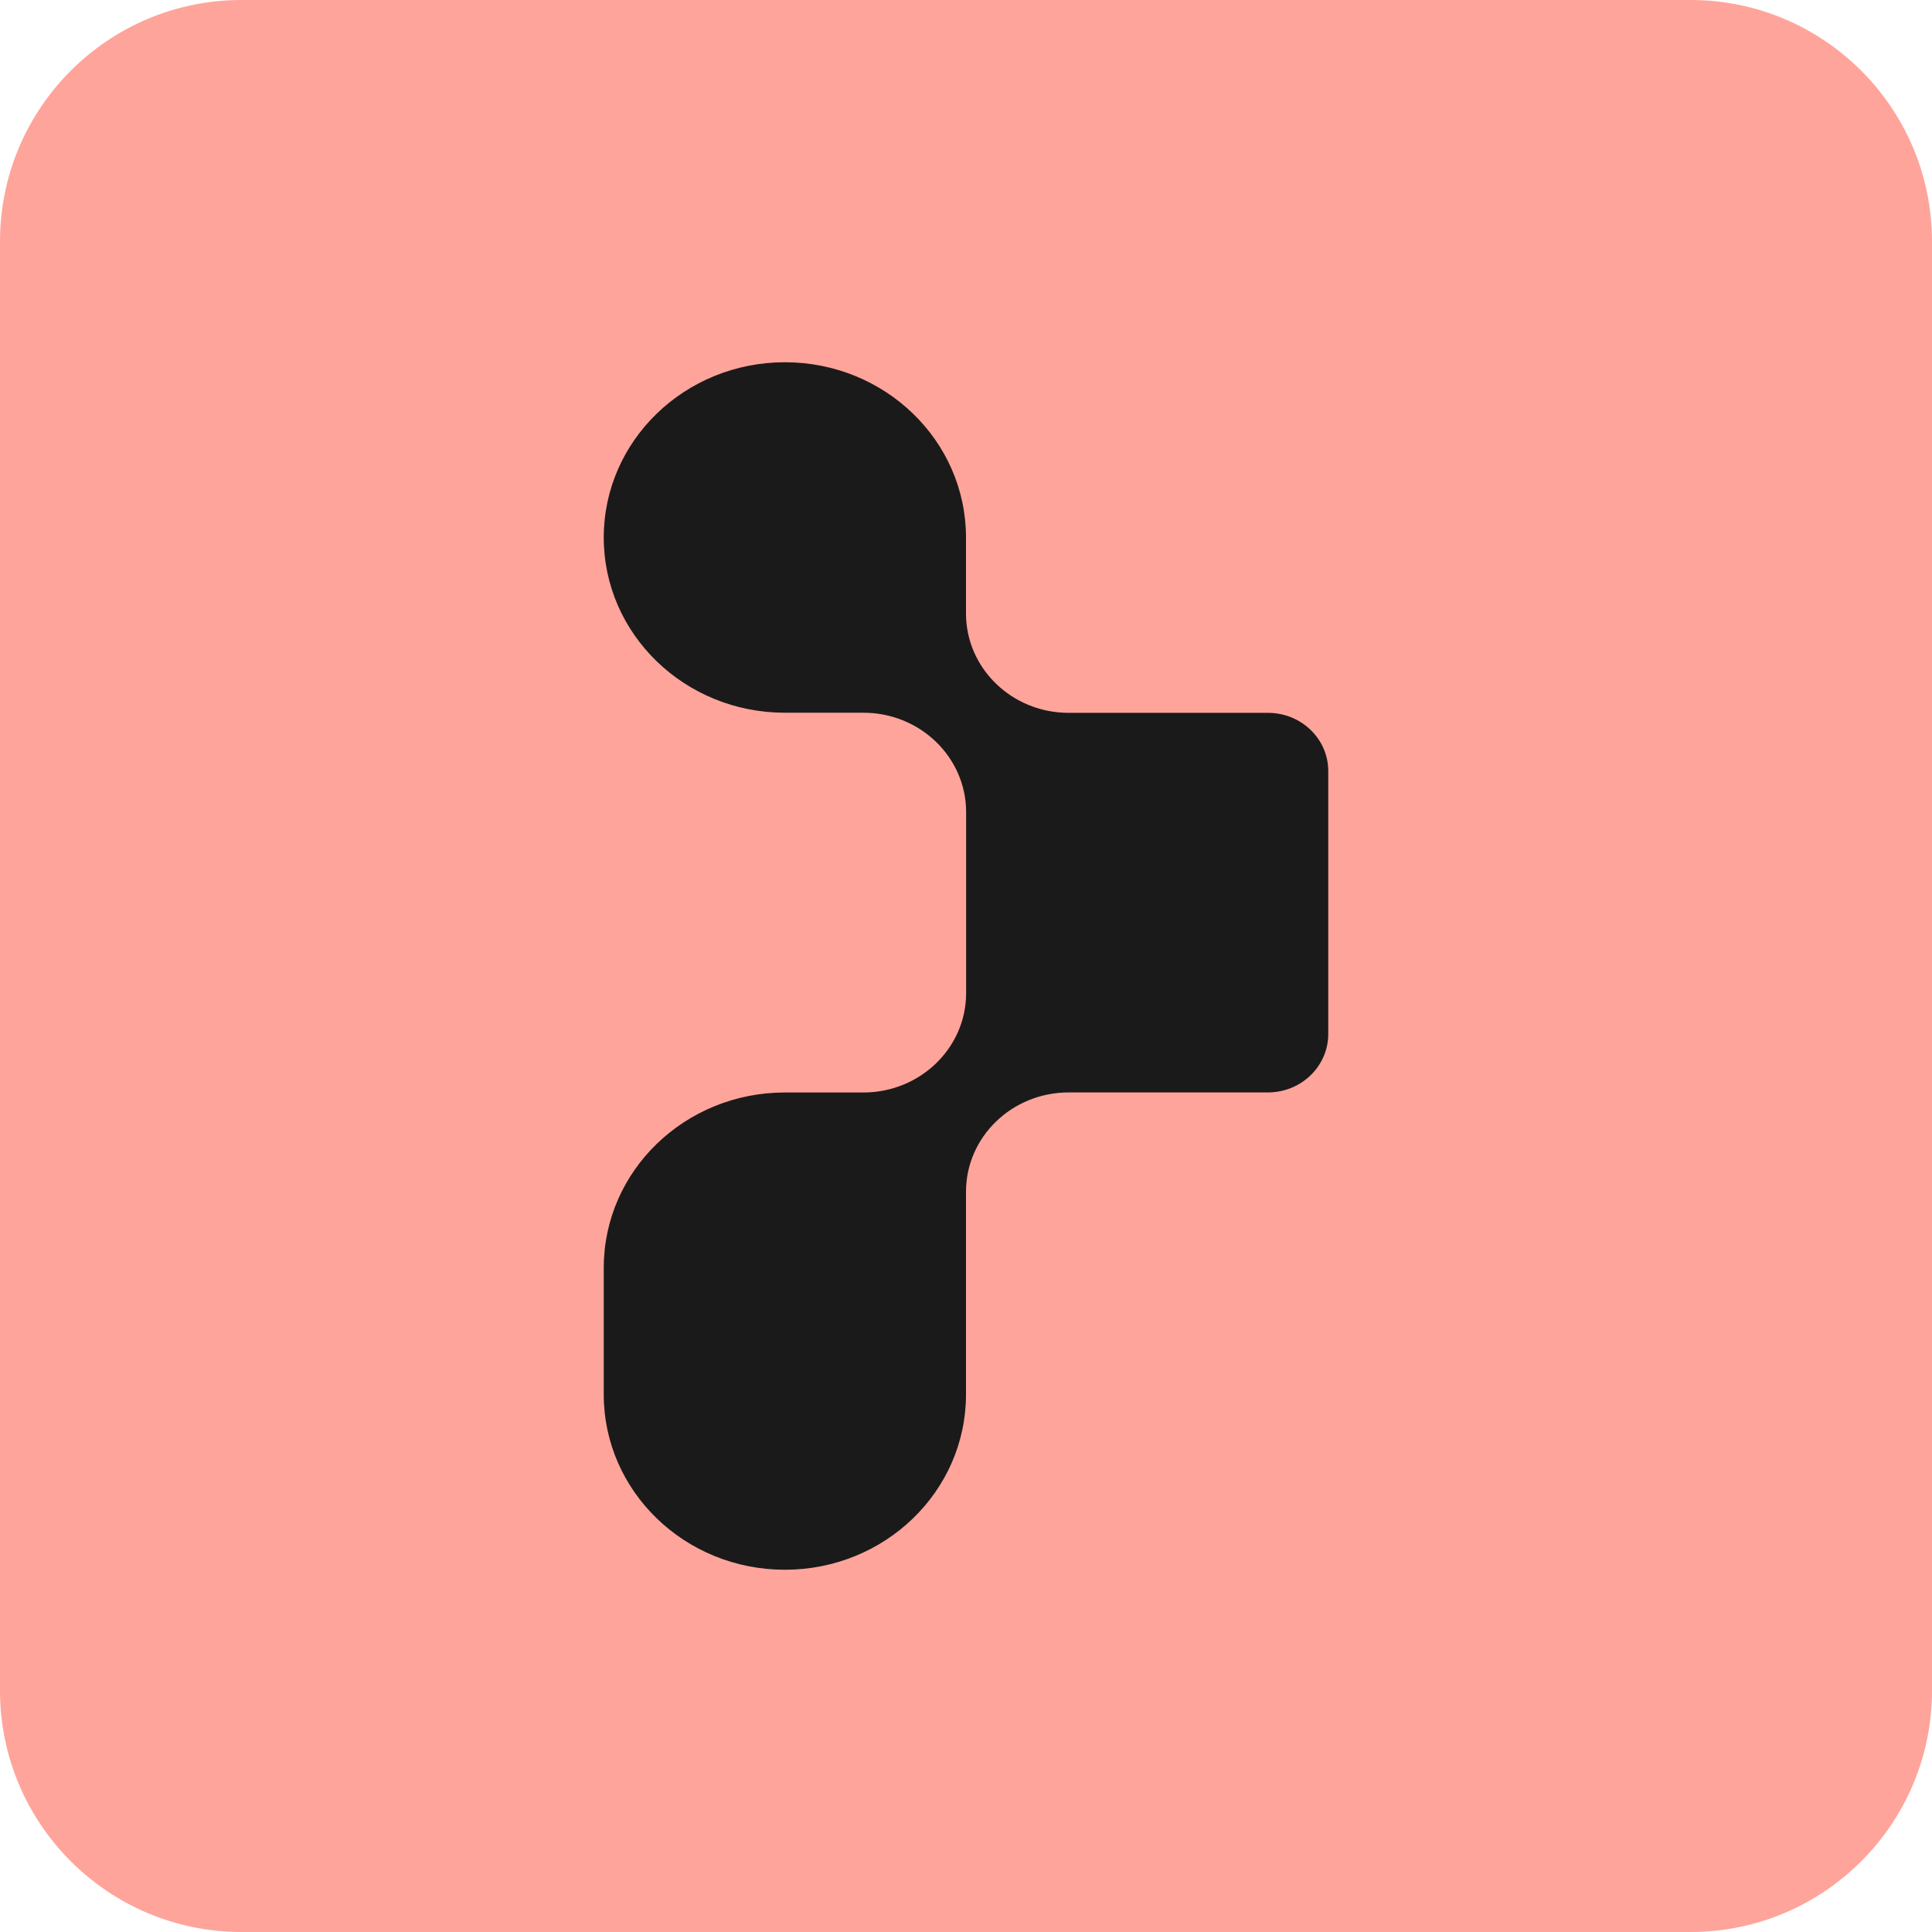 <svg width="32" height="32" viewBox="0 0 32 32" fill="none" xmlns="http://www.w3.org/2000/svg">
<path d="M0 4C0 1.791 1.791 0 4 0H28C30.209 0 32 1.791 32 4V28C32 30.209 30.209 32 28 32H4C1.791 32 0 30.209 0 28V4Z" fill="#FFA49B"></path>
<path d="M21.002 11.807H17.701C16.762 11.807 16 11.071 16 10.161V8.903C16 7.299 14.657 6 13 6C11.343 6 10 7.299 10 8.903C10 10.506 11.343 11.805 13 11.805H14.301C15.239 11.805 16.002 12.542 16.002 13.451V16.45C16.002 17.358 15.239 18.095 14.301 18.095H13C11.343 18.095 10 19.395 10 20.998V23.097C10 24.701 11.343 26 13 26C14.657 26 16 24.701 16 23.097V20.998V19.739C16 18.831 16.761 18.094 17.701 18.094H21C21.552 18.094 22 17.661 22 17.127V12.774C22.002 12.24 21.554 11.807 21.002 11.807Z" fill="#1B1A1A"></path>
</svg>
